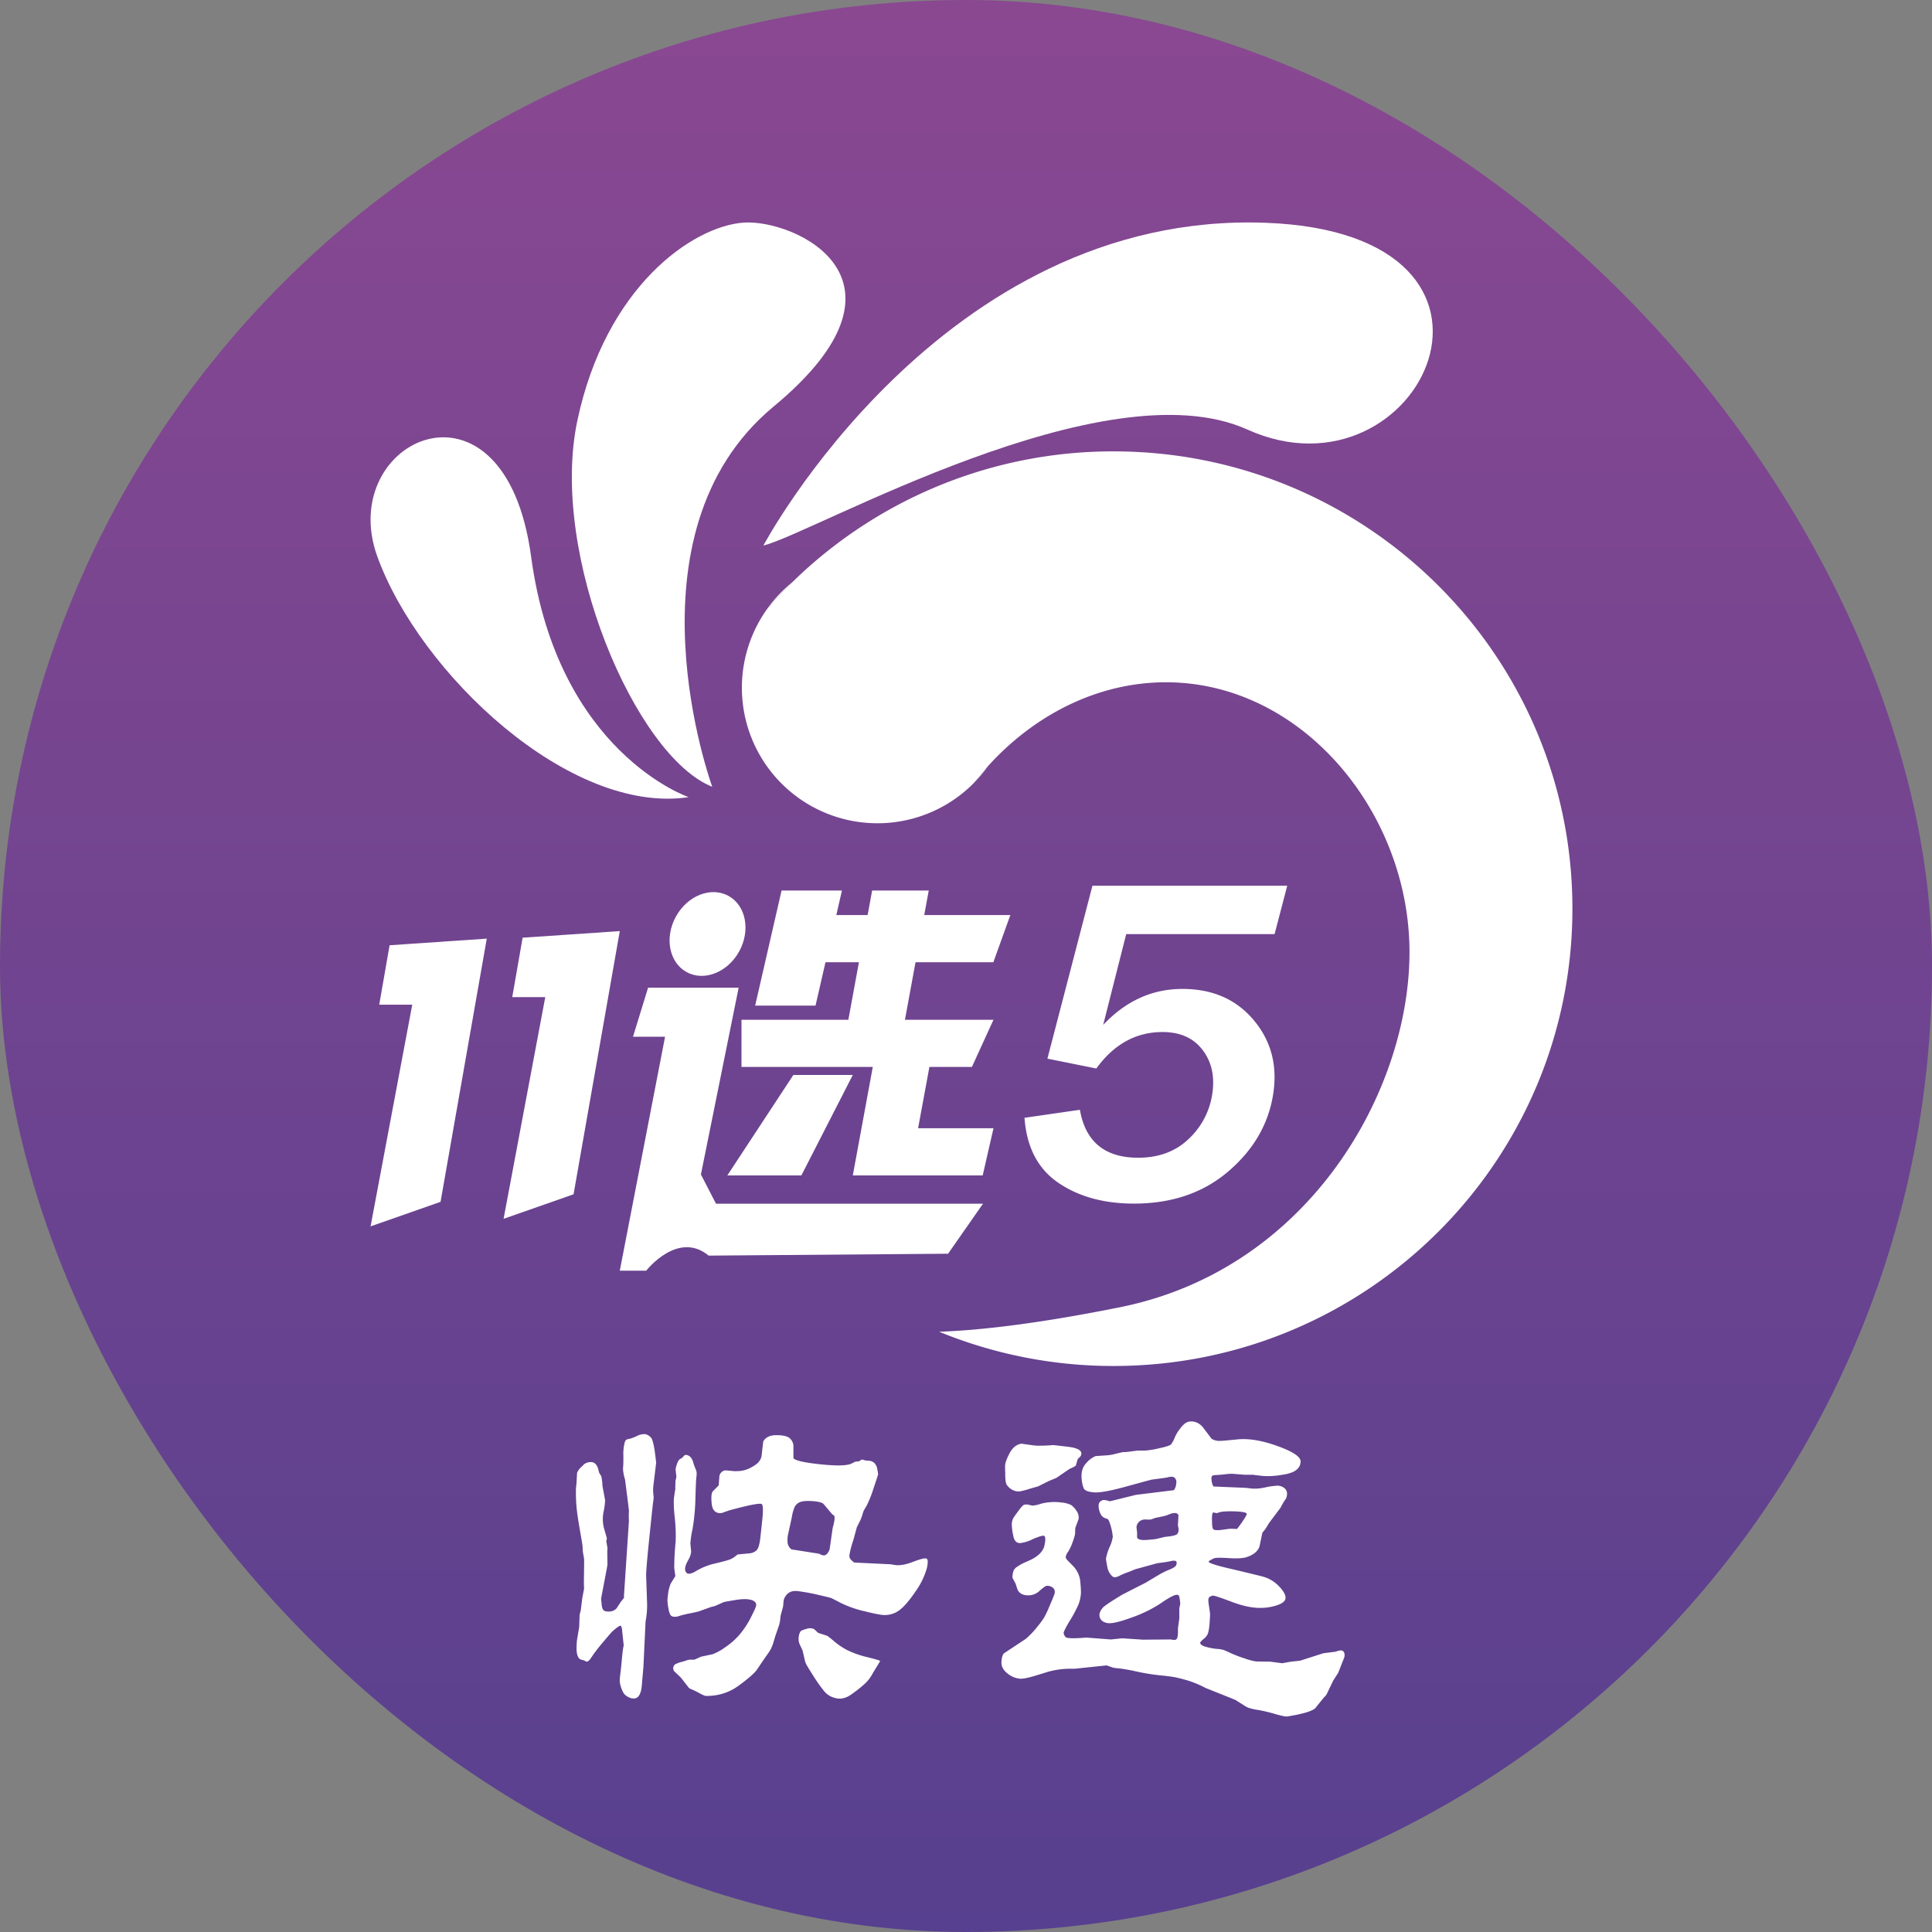 <svg id="图层_1" data-name="图层 1" xmlns="http://www.w3.org/2000/svg" xmlns:xlink="http://www.w3.org/1999/xlink" viewBox="0 0 1024 1024"><rect x="0" y="0" width="1024" height="1024" fill="#808080" stroke="none"/><defs><style>.cls-1{fill:url(#未命名的渐变_4);}.cls-2{opacity:0;}.cls-3{fill:#040000;}.cls-4{fill:#fff;}</style><linearGradient id="未命名的渐变_4" x1="512" y1="1024" x2="512" gradientUnits="userSpaceOnUse"><stop offset="0" stop-color="#57408f"/><stop offset="1" stop-color="#8a4891"/></linearGradient></defs><title>24</title><rect class="cls-1" width="1024" height="1024" rx="512"/><g class="cls-2"><path class="cls-3" d="M365.09,422.5S295.59,399,281.59,295s-104-62-81.5,0S302.09,432,365.09,422.5Z" transform="translate(-0.09 0)"/></g><path class="cls-4" d="M365.09,422.5S295.59,399,281.59,295s-104-62-81.5,0S302.09,432,365.09,422.5Z" transform="translate(-0.09 0)"/><g class="cls-2"><path class="cls-3" d="M377.59,417s-49-134,32.5-201.5,11-99.5-16-97.5-73,34-88,105S337.09,401,377.59,417Z" transform="translate(-0.09 0)"/></g><path class="cls-4" d="M377.59,417s-49-134,32.5-201.5,11-99.5-16-97.5-73,34-88,105S337.09,401,377.59,417Z" transform="translate(-0.09 0)"/><g class="cls-2"><path class="cls-3" d="M404.69,289.16s94.08-177.33,266-171.09c151.4,5.5,82.48,151.06-9.5,109.59C585.59,193.57,431.19,282.66,404.69,289.16Z" transform="translate(-0.09 0)"/></g><path class="cls-4" d="M404.69,289.16s94.08-177.33,266-171.09c151.4,5.5,82.48,151.06-9.5,109.59C585.59,193.57,431.19,282.66,404.69,289.16Z" transform="translate(-0.09 0)"/><polygon class="cls-4" points="201 532.5 218.5 532.5 196.41 650 233.5 637 258 497.5 206.5 501 201 532.5"/><polygon class="cls-4" points="277 497 271.5 528.5 289 528.5 266.91 646 304 633 328.5 493.5 277 497"/><ellipse class="cls-4" cx="375.09" cy="495" rx="23.04" ry="19.14" transform="translate(-239.51 584.94) rotate(-61.17)"/><path class="cls-4" d="M371.59,622.5l20-99h-48l-8,26h17l-24,124h14s16.7-21.5,33.1-8l126.9-1,18.5-26.5H379.59Z" transform="translate(-0.09 0)"/><polygon class="cls-4" points="452 569.75 420.5 569.75 385.5 623 424.75 623 452 569.75"/><polygon class="cls-4" points="526.5 510 535.5 485 489.86 485 492.25 472 462.25 472 459.86 485 443.27 485 446.25 472 414.25 472 400.25 533 432.25 533 437.53 510 455.25 510 449.64 540.5 393 540.5 393 565.5 462.6 565.5 452 623 459.79 623 459.79 623 520.85 623 526.57 598 486.61 598 492.6 565.5 515.13 565.5 526.57 540.5 479.64 540.5 485.25 510 526.5 510"/><path class="cls-4" d="M626.8,524.15q-24.06,0-42,19.08L597,495.1h78.65l6.7-25.65H579.11L555.24,561.1l25.92,5.23q14-19.33,35.12-19.33,14,0,21.24,9.54t5.08,23.4A40.8,40.8,0,0,1,630,603.77q-10.37,9.84-26.65,9.85-26.49,0-30.89-25.41l-29.36,4.25q1.68,23.34,17.88,34.41t40.14,11.06q30.14,0,50.1-17.14t23.67-40.85q3.57-22.73-10.31-39.26T626.8,524.15Z" transform="translate(-0.09 0)"/><path class="cls-4" d="M313.54,774.94q2.35.1,3.48,3.22l.62,2.38,1.13,1.87a24.13,24.13,0,0,1,.61,5l1.44,7.78a40.49,40.49,0,0,1-.87,6.34,19.25,19.25,0,0,0,.46,9.13q1.33,4.56,1.33,4.77l-.31,1.46.62,3.52c0,.21,0,.8-.1,1.77l.1,7.26a2,2,0,0,0-.1.62l-3.28,17.34.3,2.69a7.44,7.44,0,0,0,.57,2.7q.56,1.46,3.33,1.35a5.41,5.41,0,0,0,4-1.66l2.36-3.63a10,10,0,0,0,1.64-2.18c0-.07,0-.29-.06-.68a4.87,4.87,0,0,1,.06-1.19l2.56-38.6c-.07-1.53-.09-2.77-.05-3.74s.05-1.66.05-2.08a13.06,13.06,0,0,1-.21-1.76l-1.84-14.43a23.94,23.94,0,0,1-1-4.56,11.34,11.34,0,0,1,0-2.39c.11-1.38.14-3.35.11-5.91a23.08,23.08,0,0,1,.56-6.13,4.14,4.14,0,0,1,.82-2,4.62,4.62,0,0,1,1.74-.57,19.65,19.65,0,0,0,4.05-1.51,8.73,8.73,0,0,1,4.46-1,6.08,6.08,0,0,1,2.87,1.66q1.44,1.35,2.47,10l.41,3.43L346.45,787a20.19,20.19,0,0,0-.1,4.56c.13,1.39.2,2.22.2,2.49q-.1.84-.36,2.7T344.25,815q-1.69,16.34-1.7,20l.52,15.26a45.81,45.81,0,0,1-.52,7.47l-.3,1.76-1.13,23.87-.82,9.55q-.51,6.75-3.69,7.27a5.09,5.09,0,0,1-3.28-.63,6.22,6.22,0,0,1-2.72-2.18,16.23,16.23,0,0,1-1.49-3.52,10.47,10.47,0,0,1-.51-4.26c0-.21.1-1.11.31-2.7s.44-3.89.72-6.9.49-5,.66-6,.29-1.68.36-2l-.82-7.58a6.48,6.48,0,0,0-.56-2.59c-.31-.56-1.83.38-4.57,2.8q-.7.63-5.12,5.92a82.29,82.29,0,0,0-6,7.83c-1.06,1.7-2,2.47-2.72,2.33l-1.33-.72-1.33-.31c-2-.56-2.81-3.29-2.46-8.2a18.94,18.94,0,0,1,.2-2.49l1.13-6.75.21-6.33.61-2.38.82-6.54.92-4.78c0-.41,0-1.17-.05-2.28s0-3.51.05-7.21.07-5.93,0-6.7l-.61-3.42-.21-3.43q-.1-.93-1.33-7.93c-.82-4.68-1.38-8.39-1.69-11.16a83.66,83.66,0,0,1-.46-9.24c0-1,0-1.93.1-2.7l.21-2.07.3-5.4a8.83,8.83,0,0,1,2.57-3.42l1.12-1.14A5.87,5.87,0,0,1,313.54,774.94Zm44.08,57.49c-.06-.62-.12-1.17-.15-1.66a6,6,0,0,1,0-1.35q0-3,.31-7.37c.2-2.9.34-4.42.41-4.56a89.46,89.46,0,0,0-.51-13.55q-.83-7.94-.21-11.15c.27-1.94.45-3,.51-3.12l.11-4.77.51-2.18-.41-3.42a6,6,0,0,1,.41-2.39,11.35,11.35,0,0,1,1.08-2.7,3.18,3.18,0,0,1,1.79-1.35l1.23-1.35q1-.93,3,.42a6.34,6.34,0,0,1,1.8,3.11,31.34,31.34,0,0,0,1.18,3.37,9,9,0,0,1,.61,1.82,13,13,0,0,1-.1,2.7q-.21.93-.51,11a110.05,110.05,0,0,1-1.54,16.55A49.25,49.25,0,0,0,366,818l.41,4.36a9.23,9.23,0,0,1-1.13,3.73l-1,1.87q-1.85,3.74-.51,5.45t5.33-.78a34,34,0,0,1,10-3.94q6-1.46,7.49-2a10.45,10.45,0,0,0,2.87-1.55c.92-.69,1.45-1.11,1.59-1.25l6.66-.62a6.6,6.6,0,0,0,3.18-1.4q1.53-1.2,2.15-6.49t1.18-11c.38-3.84.29-6.19-.25-7.06s-6.29.19-17.23,3.17c-.82.28-1.79.62-2.92,1a5.23,5.23,0,0,1-1.9.51c-2.73,0-4.27-1.67-4.61-5s-.17-5.52.51-6.49l3.18-3.21.41-5.19a3.87,3.87,0,0,1,3-2.8l4.82.41a4,4,0,0,0,1.33,0,15.14,15.14,0,0,0,5.34-.88,21.32,21.32,0,0,0,4.71-2.54,7.62,7.62,0,0,0,3.08-4.26l.92-8c1.23-2.21,3.49-3.34,6.77-3.37s5.6.43,7,1.4a5.84,5.84,0,0,1,2.25,4.25v6.54q1.33,1.77,12.56,3.06t15.84.47a8.38,8.38,0,0,0,2.82-.88l1.49-.78,2.05-.21.92-.62a2,2,0,0,1,1-.31,2.65,2.65,0,0,0,.77.31,11.55,11.55,0,0,0,2.41.31,4.87,4.87,0,0,1,2.92,1.09,5.68,5.68,0,0,1,1.64,3.32,24.37,24.37,0,0,1,.46,2.75c-.07.42-.89,2.94-2.46,7.58a59.57,59.57,0,0,1-3.64,9.13c-.86,1.45-1.35,2.3-1.49,2.54a16.41,16.41,0,0,0-.71,2.08,27.65,27.65,0,0,1-.93,2.65l-2.05,4.15-1.84,6.74a50.26,50.26,0,0,0-2.11,8.1,3.07,3.07,0,0,0,.88,2.38,9.68,9.68,0,0,0,1.74,1.46l19.38.93,1.74.31q3.9.74,10.15-1.66t7.17-1.55q.93.82,0,5a40.63,40.63,0,0,1-6.15,12.5q-4.71,6.9-8.25,9.6A12.77,12.77,0,0,1,469,856q-2.16.1-10.36-1.92a58.82,58.82,0,0,1-12.76-4.41c-3.05-1.59-4.77-2.47-5.18-2.65s-2.72-.74-6.92-1.71a99,99,0,0,0-11-2q-4.66-.52-6.72,3.32a5.68,5.68,0,0,0-.71,2.59l-.21,2.29-1.23,4.56a11.29,11.29,0,0,0-.26,1.92,18.2,18.2,0,0,1-.66,3.48L411,867.2l-1.23,4.15a24.78,24.78,0,0,1-1.38,3.16q-.57,1-2.82,4.1L401,885.36q-2.46,3-9.43,8.09a27.88,27.88,0,0,1-15.79,5.4,6.93,6.93,0,0,1-2.2-.1,24,24,0,0,1-3-1.46,39.58,39.58,0,0,0-3.69-1.81,6.66,6.66,0,0,1-1.69-.88l-4.2-5.4-3.69-3.53a3.43,3.43,0,0,1-.41-1.45,2.7,2.7,0,0,1,1-2.08,16.22,16.22,0,0,1,4.1-1.45l2.87-.94a2.88,2.88,0,0,0,.72-.1h2.56l3.49-1.56,6.25-1.34a28.33,28.33,0,0,0,6.31-3.48,38.18,38.18,0,0,0,7.79-6.8,46.18,46.18,0,0,0,6.1-9.23l1.23-2.5a27.4,27.4,0,0,0,1.39-3.16,2.75,2.75,0,0,0,0-1.92,3.78,3.78,0,0,0-2.11-1.56q-3-1-8.51-.1t-6.35,1.14l-4.72,2.08-2.05.51L370.65,854c-.62.21-2.21.57-4.77,1.09a56.65,56.65,0,0,0-5.79,1.4,5.83,5.83,0,0,1-2.77.41,2.41,2.41,0,0,1-2-1.09,12.9,12.9,0,0,1-.92-3.21,25.69,25.69,0,0,1-.52-3.9,17.61,17.61,0,0,1,.26-3.42,20.29,20.29,0,0,1,1.43-5.92l2.46-4Zm60-14.22a5.53,5.53,0,0,0,1.95,3l14.66,2.29c1.3.76,2.29,1,3,.83,1-.28,1.88-1.32,2.57-3.12l1.64-11.41q1.64-5.71.61-6.64l-.82-.52L436.47,797q-1.65-1.24-7.08-1.45-4-.11-5.69.78a5.43,5.43,0,0,0-2.46,2.44,23.3,23.3,0,0,0-1.49,5.5l-2.05,9.34A14.89,14.89,0,0,0,417.6,818.21Zm49,62.17-3.8,6.22a20.88,20.88,0,0,1-4.56,6,68.7,68.7,0,0,1-7.07,5.56q-4.26,3-8.46,1.81a10.77,10.77,0,0,1-6-3.84,86.15,86.15,0,0,1-5.69-8.09c-2.15-3.39-3.38-5.42-3.69-6.07a11.89,11.89,0,0,1-.77-2.34l-1.12-4.88L424,871.66a6.82,6.82,0,0,1-.62-3.32,7.19,7.19,0,0,1,.31-2.08,5.11,5.11,0,0,1,.72-1.6c.27-.38,1.29-.82,3.07-1.3a5.43,5.43,0,0,1,4.1.1l2.16,2,4.82,1.56a44.64,44.64,0,0,1,3.74,3,38.56,38.56,0,0,0,6.71,4.51,49.13,49.13,0,0,0,10.56,3.74C464.11,879.38,466.47,880.1,466.61,880.38Z" transform="translate(-0.09 0)"/><path class="cls-4" d="M532.16,876.33l11.59-7.68a43.6,43.6,0,0,0,5.89-6.12,56.52,56.52,0,0,0,3.74-5,54.34,54.34,0,0,0,2.87-6q1.95-4.51,2.57-6.23a3.65,3.65,0,0,0,.1-2.8,3.42,3.42,0,0,0-2-1.66,3.81,3.81,0,0,0-2.67-.16,28.82,28.82,0,0,0-3.28,2.59,8.52,8.52,0,0,1-5.64,2.29c-2.8.07-4.75-.87-5.84-2.8l-1.13-3.43-1.54-2.9a1.48,1.48,0,0,1-.1-.94,11.46,11.46,0,0,1,.36-2.28,4.31,4.31,0,0,1,1.85-2.6,31.1,31.1,0,0,1,3-1.86l4.61-2.08q6.25-3.12,7.18-7.73t-.41-5a7.91,7.91,0,0,0-2.72.62,26.3,26.3,0,0,0-4,1.66,19.47,19.47,0,0,1-5.23,1.56c-2.29.41-3.71-.9-4.26-4a31.76,31.76,0,0,1-.72-5.29,7.52,7.52,0,0,1,.77-3.84c.52-.83,1.49-2.21,2.93-4.15s2.42-2.94,3-3a11.55,11.55,0,0,1,1.43-.11l2.87.63a21.14,21.14,0,0,0,4.72-1.09,28.52,28.52,0,0,1,10.56-.57,14,14,0,0,1,5.18,1.35,11,11,0,0,1,2.77,3,6.13,6.13,0,0,1,1.18,4.36L570,809.91l-.1,3.12a27.19,27.19,0,0,1-1.28,4.25,24.81,24.81,0,0,1-2.41,5.19,6.67,6.67,0,0,0-1.28,2.75c0,.59.49,1.4,1.59,2.44l2.66,2.7a13.92,13.92,0,0,1,3.44,7.42c.24,2.45.37,4.49.41,6.12a20.07,20.07,0,0,1-1.28,6.38,65,65,0,0,1-4.57,8.62c-2.35,3.94-3.47,6.19-3.33,6.74a4.16,4.16,0,0,0,1,2q.92,1.15,11.07.31l12.92,1,6-.62,11,.73,15-.11a4.36,4.36,0,0,0,2.46.11c.69-.35,1.06-1.49,1.13-3.43v-2.7l.72-5v-5.4l.51-2.49a24.76,24.76,0,0,0-.3-2.54c-.21-1.35-.47-2.06-.77-2.13a5.17,5.17,0,0,0-1-.1q-2.25.32-8.05,4.36a69.19,69.19,0,0,1-15.48,7.63q-9.69,3.57-13,3c-2.18-.41-3.53-1.4-4.05-3s0-3.27,1.59-5.14q1.23-1.46,10.56-7.06l12.2-6.22,6.26-3.74a44.18,44.18,0,0,1,6.41-3.22q3.12-1.24,3.53-2.49a2.09,2.09,0,0,0,0-1.76c-.24-.35-.9-.49-2-.42-.13.07-1.16.28-3.07.63l-5.13.72-7.28,2-4.2,1.15-3.28,1.34a44.32,44.32,0,0,0-4.87,2A7.33,7.33,0,0,1,591,836c-.89.07-1.88-.79-3-2.59a10,10,0,0,1-1.13-3.58q-.51-2.76-.57-3.27a4.21,4.21,0,0,1,.16-1.35,27.42,27.42,0,0,1,1.79-5.35,19.28,19.28,0,0,0,1.64-5.34,29.79,29.79,0,0,0-1.38-6.64c-.48-1.59-1-2.53-1.44-2.81l-1.23-.41a4.39,4.39,0,0,1-2.46-2.34,9.72,9.72,0,0,1-1-4.25c0-1.63.84-2.65,2.61-3.06a12.56,12.56,0,0,1,3.28.72l13.84-3.42,20.2-2.49a7.23,7.23,0,0,0,1.23-3.79,2.93,2.93,0,0,0-1.64-3.27,6.69,6.69,0,0,0-2.72.21c-1.33.28-2.61.48-3.84.62l-4.72.62q-1,.21-13.84,3.74t-17.22,3q-4.41-.42-5.13-2.23a16.52,16.52,0,0,1-1-4.46,14.69,14.69,0,0,1,0-3.69,9.3,9.3,0,0,1,2.72-5.45,12.91,12.91,0,0,1,4.66-3.37l6.15-.41a23.18,23.18,0,0,0,4.36-.78c2.15-.52,3.4-.82,3.74-.88l2.26-.11,5.74-.73H607a46.46,46.46,0,0,0,7.28-1.19c3.76-.79,5.91-1.49,6.46-2.07a14.72,14.72,0,0,0,2-3.69,21.26,21.26,0,0,1,3.08-5,12.48,12.48,0,0,1,2.77-2.75,6.55,6.55,0,0,1,2.25-.73,7.79,7.79,0,0,1,3.9.73,9.11,9.11,0,0,1,2.87,2.28l4.61,6.12a7.45,7.45,0,0,0,4.51,1.15q.32.11,9.28-.78t21.17,3.53q12.21,4.41,12.25,8.09c0,2.46-1.31,4.34-4.05,5.66a21.46,21.46,0,0,1-5.58,1.45,43,43,0,0,1-6.72.73,33.81,33.81,0,0,1-5.18-.26c-2.22-.25-3.43-.4-3.64-.47H659.6l-6.46-.52a39.84,39.84,0,0,0-4.1.31c-1.78.21-3.25.33-4.41.37s-1.88.2-2.15.51a3,3,0,0,0-.21,2.13,7,7,0,0,0,1,3.43l17.12.72L664,789a26,26,0,0,0,6.81-.68,38.74,38.74,0,0,1,6.41-.88,6.09,6.09,0,0,1,3.59,1.25,3.86,3.86,0,0,1,1.44,3.21,8.22,8.22,0,0,1-.41,2.08l-1.85,2.9-1.23,2.29-6,8-2.05,3.32-1.54,1.87-1.54,7.37c-.88,2.42-3,4.22-6.25,5.39q-3,1.16-9.74.73t-8,.05a13.4,13.4,0,0,0-2.81,1.56q-1.6,1.1,13.58,4.51,9.23,2.19,14.51,3.53a18.56,18.56,0,0,1,9,5.19q3.69,3.84,3.53,6.28c-.1,1.63-1.65,2.92-4.66,3.89a27.52,27.52,0,0,1-9.13,1.35q-6.26,0-14.91-3.27T643,845.72a3.42,3.42,0,0,0-2,.88c-.45.45-.56,1.43-.36,3l.82,5.7c0,.83-.1,2.74-.31,5.71a31.38,31.38,0,0,1-.71,4.46,6.57,6.57,0,0,1-2.36,3.17c-1.3,1.07-1.92,1.78-1.85,2.13.07.9,1.2,1.62,3.39,2.18a32.25,32.25,0,0,0,5.43,1,17.24,17.24,0,0,1,3.08.42A30.84,30.84,0,0,1,652,876a65.29,65.29,0,0,0,7.64,2.95,32.22,32.22,0,0,0,6.25,1.66l7.49.11,6.25.83,4.72-.83,4.82-.52,12.3-3.94,6.46-.83c1.77-.63,3-.82,3.53-.57a2,2,0,0,1,1.18,1.4,4.36,4.36,0,0,1-.2,2.59l-1.33,3.32q-1.65,4.26-1.75,4.46l-2.66,4.16-3.59,7.47-1.85,2.07-4.1,5.09q-2.67,2.39-14.86,4.36c-1,.07-3.12-.38-6.46-1.35a81.72,81.72,0,0,0-9-2.13,27.84,27.84,0,0,1-5.17-1.19,13.73,13.73,0,0,1-2.1-1.14L654.88,901l-15.79-6.33a55.13,55.13,0,0,0-9.53-4q-4.11-1.19-6.82-1.71t-7.89-1a114.61,114.61,0,0,1-12.26-2,95.17,95.17,0,0,0-9.58-1.71,18,18,0,0,1-3.13-.42l-3.28-1.14-16.71,1.76h-3.38A46.26,46.26,0,0,0,555.84,886l-6.05,1.87c-4.44,1.38-7.48,2-9.12,1.87a12,12,0,0,1-6.61-2.8q-3.33-2.59-3.18-6C531,878.7,531.41,877.16,532.16,876.33Zm3-106.06c1.6-3,3.7-4.67,6.3-5.09l5.84.83a23.25,23.25,0,0,0,4.72.21c.75,0,1.86,0,3.33-.1a25.8,25.8,0,0,0,2.72-.21q.4,0,7.89.88t7.28,3.79a2.61,2.61,0,0,1-.92,1.76l-1,.94-1,3.42c-.27.42-1.4,1-3.38,1.87l-7,4.77-3.8,1.56-5.84,2.91L546.1,789a46.36,46.36,0,0,1-5.33,1.45,6.88,6.88,0,0,1-4.46-1,8.26,8.26,0,0,1-2.66-2.54c-.52-.86-.77-2.82-.77-5.86l-.1-3.74Q532.78,774.73,535.19,770.27ZM608,816.19c2.94-.24,4.51-.4,4.72-.47l4.81-1.14c3.69-.34,5.85-.83,6.46-1.45a3.76,3.76,0,0,0,.72-3.11l-.31-1.56.31-5.5a2.21,2.21,0,0,0-1.44-1,6.87,6.87,0,0,0-3.33.62,26.58,26.58,0,0,1-2.71.94l-4.82,1c-1.51.56-2.29.84-2.36.84a16.16,16.16,0,0,1-2.67,0,4.65,4.65,0,0,0-3.64,1.29,4.18,4.18,0,0,0-1.28,2.91l.31,2.7V815Q603.63,816.55,608,816.19Zm50.44-9.5q2.56-3.63,2.46-4.35c-.2-.76-2.6-1.2-7.18-1.3s-7.41.22-8.5,1l-2-.41q-.93,0-.72,5c0,2,.2,3.29.61,3.84s1.85.69,4.31.42l4.61-.63,3.69.11Q655.91,810.33,658.47,806.69Z" transform="translate(-0.09 0)"/><path class="cls-4" d="M420,308.62a72,72,0,0,0-13.08,13.81Q413.17,315.28,420,308.62Z" transform="translate(-0.09 0)"/><path class="cls-4" d="M523.75,406c-2.58,2.86-5.07,5.83-7.44,8.89A71.08,71.08,0,0,0,523.75,406Z" transform="translate(-0.09 0)"/><path class="cls-4" d="M590.3,239.24A242.81,242.81,0,0,0,420,308.62q-6.81,6.64-13.08,13.81a71.84,71.84,0,0,0,109.41,92.49c2.37-3.06,4.86-6,7.44-8.89,24.3-26.84,57.81-44.41,94.28-44.41,72.44,0,129.1,69.29,129.1,143S693.87,672.69,593.76,692.85c-39.9,8-71.36,12.12-95.9,13A243.21,243.21,0,0,0,590.3,724c134.31,0,243.2-108.51,243.2-242.38S724.61,239.24,590.3,239.24Z" transform="translate(-0.09 0)"/></svg>